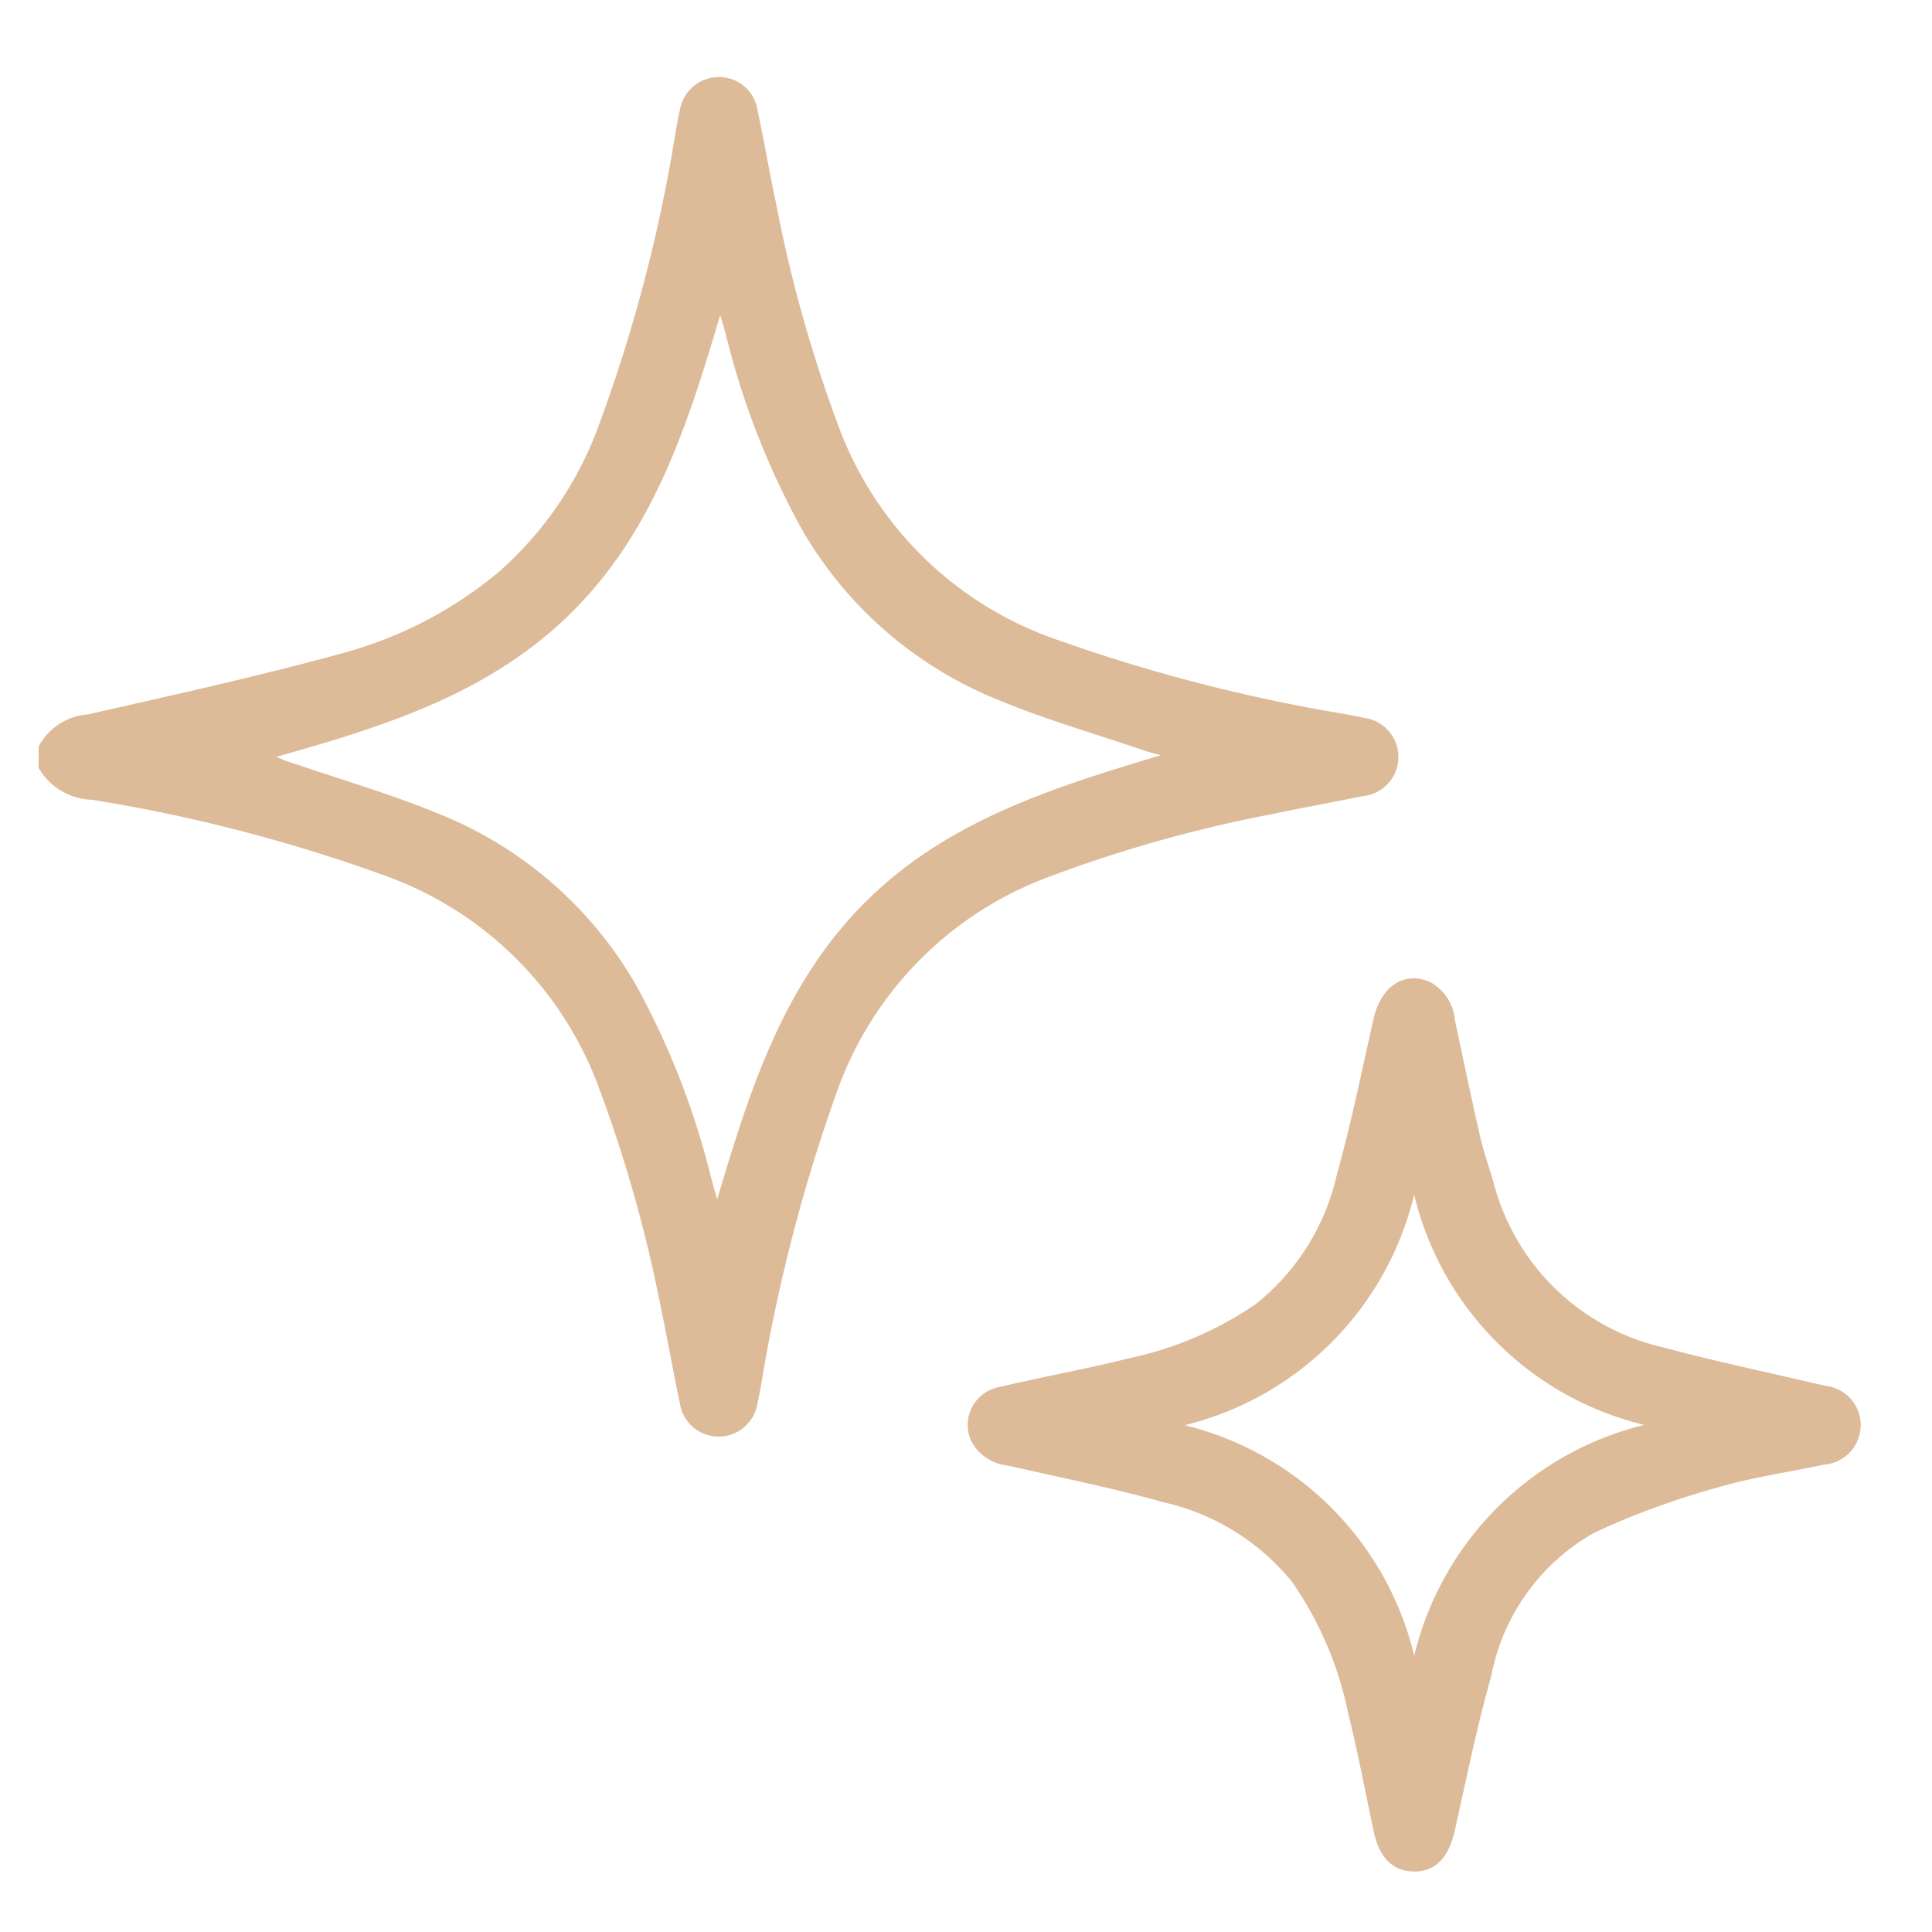 <?xml version="1.0" encoding="UTF-8"?> <svg xmlns="http://www.w3.org/2000/svg" xmlns:xlink="http://www.w3.org/1999/xlink" width="50" height="50" viewBox="0 0 50 50"><defs><clipPath id="clip-fruit_3"><rect width="50" height="50"></rect></clipPath></defs><g id="fruit_3" clip-path="url(#clip-fruit_3)"><g id="Group_352" data-name="Group 352" transform="translate(-244 -952.37)"><path id="Path_275" data-name="Path 275" d="M245,971.691a1.567,1.567,0,0,1,1.277-.832c2.194-.5,4.395-.982,6.564-1.578a10.643,10.643,0,0,0,4.056-2.1,9.275,9.275,0,0,0,2.564-3.707,40.1,40.1,0,0,0,2.029-7.721c.035-.18.061-.364.106-.542a1.022,1.022,0,0,1,1.007-.846,1,1,0,0,1,1,.853c.17.778.3,1.565.467,2.344A36.011,36.011,0,0,0,265.7,963.4a9.229,9.229,0,0,0,5.452,5.453,43.586,43.586,0,0,0,7.728,2.009c.136.027.272.052.405.084a1.02,1.02,0,0,1-.031,2.03c-.78.161-1.565.3-2.345.465a35.168,35.168,0,0,0-5.787,1.631,9.213,9.213,0,0,0-5.418,5.428,43.264,43.264,0,0,0-2.009,7.727c-.029.151-.054.3-.091.451a1.016,1.016,0,0,1-2.013-.012c-.17-.794-.307-1.6-.475-2.39a35.966,35.966,0,0,0-1.628-5.787,9.212,9.212,0,0,0-5.425-5.421,41.525,41.525,0,0,0-7.682-2,1.645,1.645,0,0,1-1.383-.828Zm29.039.224c-.157-.045-.315-.083-.469-.135-1.244-.425-2.515-.789-3.727-1.293a10.3,10.3,0,0,1-5.086-4.409A20.563,20.563,0,0,1,262.778,961c-.043-.16-.093-.319-.139-.478-.836,2.819-1.706,5.57-3.832,7.685s-4.862,2.963-7.651,3.749a3.416,3.416,0,0,0,.52.195c1.23.421,2.484.785,3.683,1.282a10.292,10.292,0,0,1,5.11,4.447,20.52,20.52,0,0,1,1.942,5c.047.177.1.353.15.529.837-2.821,1.707-5.572,3.831-7.69S271.264,972.75,274.039,971.915Z" fill="#db9"></path><path id="Path_276" data-name="Path 276" d="M288.172,1008.145c-.548,0-.907-.35-1.051-1.025-.22-1.034-.415-2.074-.67-3.1a9.143,9.143,0,0,0-1.438-3.36,5.973,5.973,0,0,0-3.34-2.073c-1.326-.372-2.68-.643-4.023-.948A1.2,1.2,0,0,1,276.7,997a1,1,0,0,1,.761-1.4c1.1-.262,2.221-.46,3.32-.736a9.184,9.184,0,0,0,3.279-1.4,5.952,5.952,0,0,0,2.108-3.369c.371-1.326.644-2.679.947-4.024.19-.847.824-1.255,1.487-.932a1.23,1.23,0,0,1,.617.968c.213,1,.423,2.009.652,3.009.092.4.231.793.347,1.19a5.9,5.9,0,0,0,4.395,4.275c1.3.351,2.621.625,3.932.934.09.021.18.037.269.06a1.024,1.024,0,0,1-.033,2.038c-.928.2-1.877.328-2.785.6a20.224,20.224,0,0,0-3.179,1.169,5.431,5.431,0,0,0-2.656,3.7c-.37,1.31-.64,2.648-.939,3.978C289.065,1007.777,288.728,1008.143,288.172,1008.145Zm-5.945-11.551a8.084,8.084,0,0,1,5.94,5.964,8.1,8.1,0,0,1,5.953-5.971,8.067,8.067,0,0,1-5.955-5.959A8.087,8.087,0,0,1,282.227,996.594Z" transform="translate(-7.567 -7.34)" fill="#db9"></path></g></g></svg> 